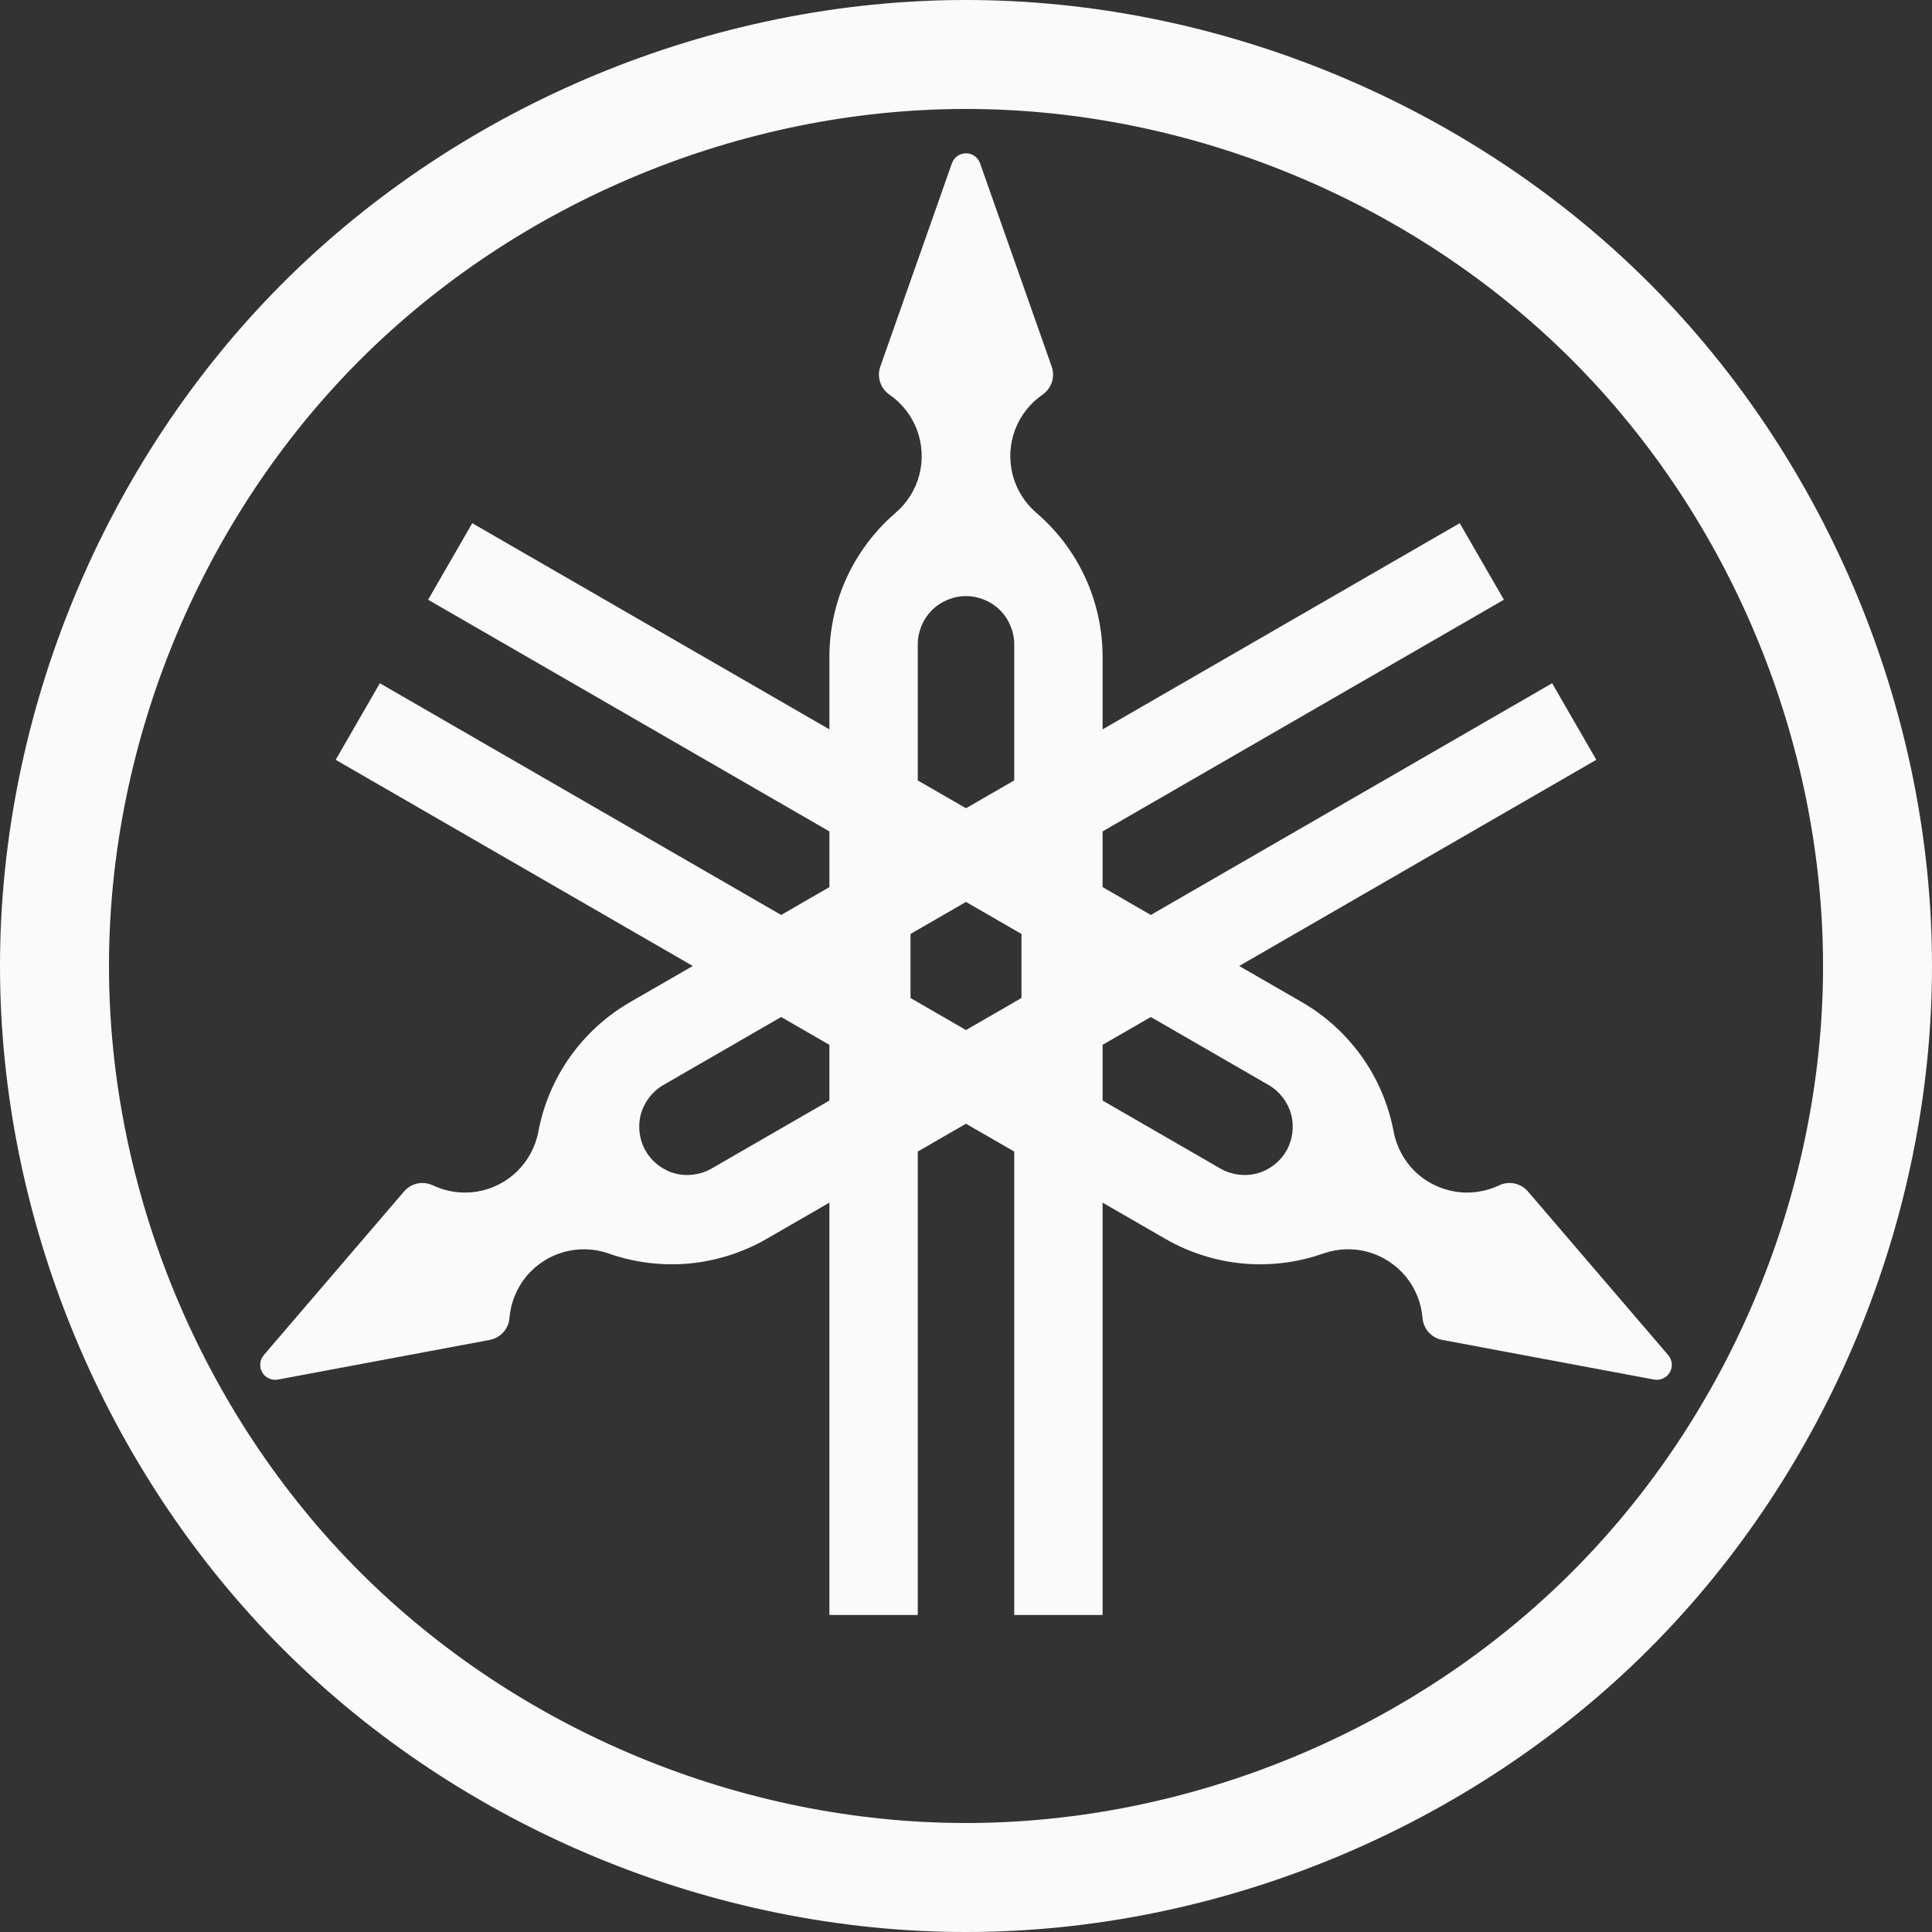 <?xml version="1.0" encoding="UTF-8" standalone="no"?>
<!-- Created with Inkscape (http://www.inkscape.org/) -->

<svg
   xmlns:dc="http://purl.org/dc/elements/1.1/"
   xmlns:cc="http://creativecommons.org/ns#"
   xmlns:rdf="http://www.w3.org/1999/02/22-rdf-syntax-ns#"
   xmlns:svg="http://www.w3.org/2000/svg"
   xmlns="http://www.w3.org/2000/svg"
   xmlns:sodipodi="http://sodipodi.sourceforge.net/DTD/sodipodi-0.dtd"
   xmlns:inkscape="http://www.inkscape.org/namespaces/inkscape"
   width="1000"
   height="1000"
   viewBox="0 0 1000 1000"
   id="svg5355"
   version="1.1"
   inkscape:version="0.91 r13725"
   sodipodi:docname="Yamaha Corporation 6.svg">
  <rect x="0" y="0" width="1000" height="1000" fill="#333333" stroke="none"/>
  <defs
     id="defs5357" />
  <sodipodi:namedview
     id="base"
     pagecolor="#ffffff"
     bordercolor="#666666"
     borderopacity="1.0"
     inkscape:pageopacity="0.0"
     inkscape:pageshadow="2"
     inkscape:zoom="0.35"
     inkscape:cx="-60.714286"
     inkscape:cy="520"
     inkscape:document-units="px"
     inkscape:current-layer="layer1"
     showgrid="false"
     units="px"
     inkscape:window-width="1366"
     inkscape:window-height="705"
     inkscape:window-x="-8"
     inkscape:window-y="-8"
     inkscape:window-maximized="1" />
  <g
     inkscape:label="Layer 1"
     inkscape:groupmode="layer"
     id="layer1"
     transform="translate(0,-52.362)">
    <path
       style="fill:#FAFAFA"
       d="m 499.994,52.362 c 130.9,0 260.998,53.874 353.562,146.44 C 946.109,291.354 1000,421.451 1000,552.354 c 0,130.903 -53.889,260.99 -146.442,353.552 -92.564,92.565 -222.664,146.456 -353.564,146.456 -130.903,0 -261.005,-53.892 -353.554,-146.456 C 53.888,813.344 0,683.257 0,552.354 0,421.451 53.889,291.354 146.44,198.802 238.989,106.236 369.091,52.362 499.994,52.362 Z m 0,56.392 c -116.123,0 -231.543,47.805 -313.673,129.934 -82.128,82.116 -129.913,197.529 -129.913,313.666 0,116.133 47.786,231.568 129.916,313.668 82.129,82.132 197.548,129.922 313.67,129.922 116.135,0 231.563,-47.789 313.666,-129.922 C 895.804,783.922 943.608,668.487 943.608,552.354 943.607,436.217 895.804,320.803 813.66,238.688 731.558,156.557 616.129,108.754 499.994,108.754 Z m 0,22.951 c 1.601,0 3.19,0.508 4.472,1.422 1.29,0.913 2.291,2.247 2.809,3.741 l 37.086,105.249 c 0.898,2.574 0.941,5.441 0.098,8.044 -0.858,2.587 -2.575,4.893 -4.825,6.455 -6.469,4.443 -11.529,10.929 -14.272,18.281 -2.755,7.371 -3.195,15.568 -1.224,23.191 1.953,7.595 6.3,14.584 12.261,19.691 10.73,9.197 19.424,20.7 25.329,33.524 5.894,12.812 8.972,26.917 8.972,41.038 l 0,37.535 184.85,-106.714 22.867,39.618 -207.716,119.917 0,28.832 24.964,14.413 207.716,-119.931 22.865,39.628 -184.832,106.714 32.513,18.758 c 12.205,7.063 22.881,16.793 31.04,28.326 8.17,11.502 13.779,24.78 16.382,38.676 1.45,7.706 5.317,14.962 10.914,20.47 5.625,5.517 12.951,9.232 20.686,10.525 7.764,1.32 15.906,0.166 22.994,-3.209 2.46,-1.176 5.317,-1.518 7.989,-0.955 2.671,0.563 5.147,2.025 6.918,4.107 l 72.61,84.718 c 1.041,1.213 1.688,2.758 1.83,4.331 0.168,1.577 -0.199,3.204 -1.016,4.584 -0.773,1.38 -2.01,2.475 -3.458,3.156 -1.436,0.673 -3.095,0.87 -4.641,0.59 L 746.495,745.897 c -2.686,-0.509 -5.204,-1.911 -7.018,-3.939 -1.828,-2.024 -2.97,-4.669 -3.178,-7.395 -0.633,-7.82 -3.711,-15.441 -8.707,-21.517 -4.991,-6.049 -11.881,-10.552 -19.464,-12.657 -7.579,-2.113 -15.79,-1.831 -23.202,0.783 -13.304,4.696 -27.635,6.473 -41.683,5.176 -14.051,-1.321 -27.804,-5.68 -40.038,-12.742 l -32.502,-18.758 0,213.422 -45.734,0 0,-239.865 -24.974,-14.399 -24.966,14.399 0,239.865 -45.732,0 0,-213.422 -32.515,18.756 c -12.207,7.063 -25.99,11.422 -40.038,12.742 -14.049,1.297 -28.364,-0.477 -41.683,-5.174 -7.412,-2.614 -15.626,-2.898 -23.191,-0.785 -7.595,2.106 -14.471,6.608 -19.479,12.657 -4.992,6.075 -8.071,13.695 -8.703,21.517 -0.197,2.726 -1.35,5.372 -3.176,7.395 -1.814,2.028 -4.335,3.431 -7.006,3.939 l -109.694,20.533 c -1.546,0.28 -3.206,0.082 -4.641,-0.59 -1.435,-0.68 -2.684,-1.776 -3.46,-3.156 -0.8,-1.379 -1.168,-3.005 -1,-4.582 0.142,-1.574 0.774,-3.12 1.816,-4.333 l 72.624,-84.718 c 1.757,-2.082 4.23,-3.544 6.902,-4.107 2.674,-0.563 5.527,-0.219 7.989,0.957 7.102,3.375 15.229,4.529 22.992,3.209 7.751,-1.293 15.079,-5.008 20.676,-10.525 5.625,-5.507 9.48,-12.764 10.943,-20.47 2.587,-13.896 8.211,-27.174 16.369,-38.676 8.156,-11.534 18.829,-21.263 31.038,-28.326 l 32.529,-18.758 -184.85,-106.714 22.867,-39.628 207.716,119.931 24.977,-14.413 0,-28.832 -207.716,-119.917 22.855,-39.618 184.861,106.714 0,-37.535 c 0,-14.121 3.08,-28.226 8.958,-41.038 5.922,-12.825 14.612,-24.327 25.327,-33.524 5.965,-5.107 10.326,-12.096 12.279,-19.691 1.954,-7.623 1.519,-15.82 -1.224,-23.191 -2.756,-7.353 -7.789,-13.838 -14.289,-18.281 -2.249,-1.562 -3.982,-3.868 -4.808,-6.455 -0.846,-2.603 -0.818,-5.47 0.096,-8.044 l 37.072,-105.249 c 0.52,-1.494 1.531,-2.829 2.828,-3.741 1.277,-0.914 2.853,-1.422 4.46,-1.422 z m 0,229.193 c -6.541,0 -13.024,2.685 -17.636,7.312 -4.64,4.626 -7.33,11.123 -7.33,17.649 l 0,70.446 24.966,14.399 24.975,-14.399 0,-70.446 c 0,-6.526 -2.701,-13.022 -7.326,-17.649 -4.613,-4.626 -11.111,-7.312 -17.649,-7.312 z m 0,158.297 -28.72,16.582 0,33.145 28.72,16.596 28.716,-16.596 0,-33.145 z m -95.675,59.57 -60.994,35.214 c -5.652,3.263 -9.926,8.862 -11.63,15.164 -1.688,6.301 -0.772,13.278 2.503,18.93 3.262,5.679 8.831,9.955 15.145,11.641 6.316,1.69 13.292,0.762 18.944,-2.501 l 61.006,-35.214 0,-28.832 z m 191.348,0 -24.964,14.401 0,28.832 60.994,35.214 c 5.668,3.263 12.629,4.191 18.956,2.501 6.314,-1.685 11.898,-5.962 15.148,-11.641 3.264,-5.652 4.176,-12.629 2.489,-18.93 -1.69,-6.302 -5.978,-11.901 -11.63,-15.164 z"
       id="path4739"
       inkscape:connector-curvature="0"
       sodipodi:nodetypes="scscscscsscscscscsscccccccccscccccccccccccccccccccccccccccccccccccccccccccccccccccccccccccccccccccscccccccccsscscccscsccccccccscccccccccccccccc" />
  </g>
</svg>
